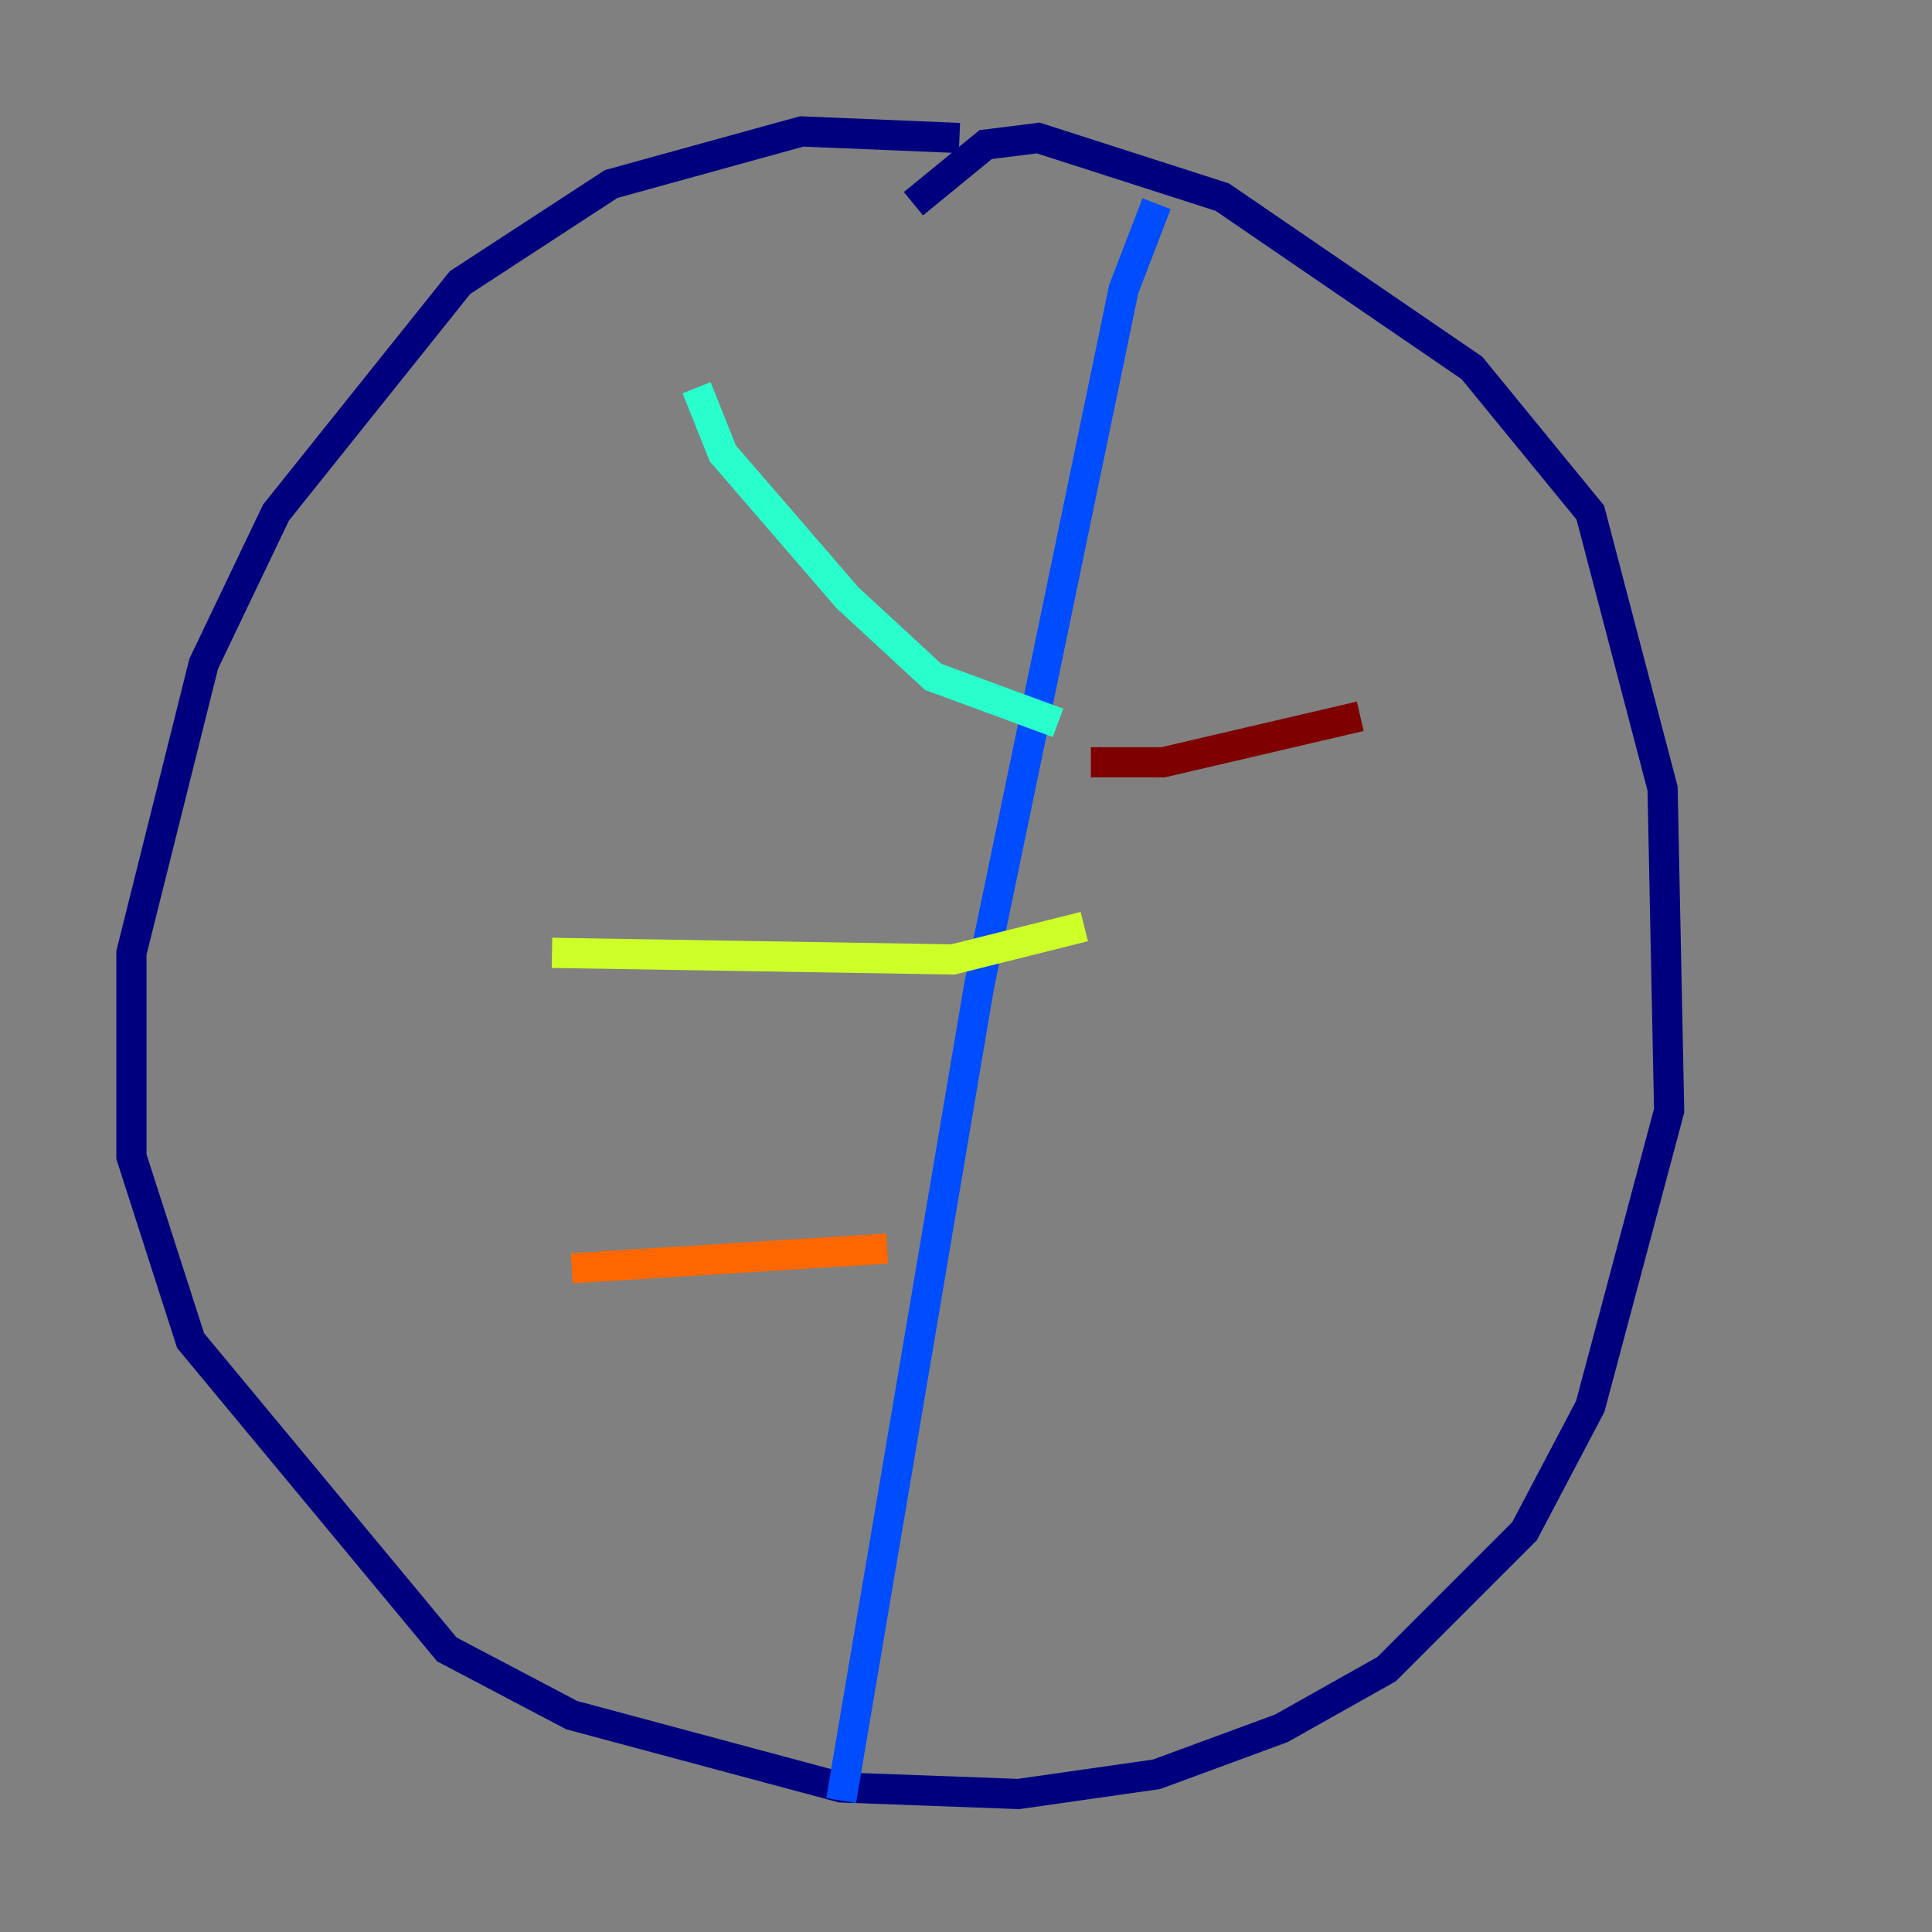 <?xml version="1.0" encoding="utf-8" ?>
<svg baseProfile="tiny" height="128" version="1.2" viewBox="0,0,128,128" width="128" xmlns="http://www.w3.org/2000/svg" xmlns:ev="http://www.w3.org/2001/xml-events" xmlns:xlink="http://www.w3.org/1999/xlink"><rect x="0" y="0" width="128" height="128" fill="#808080" stroke="none"/><defs /><polyline fill="none" points="63.565,9.143 53.116,8.707 40.49,12.191 30.476,18.721 18.286,33.959 13.497,43.973 8.707,63.129 8.707,76.626 12.626,88.816 29.605,109.279 37.878,113.633 55.728,118.422 67.483,118.857 76.626,117.551 84.898,114.503 91.864,110.585 101.007,101.442 105.361,93.17 110.585,73.578 110.15,52.245 105.361,33.959 97.524,24.381 80.98,13.061 68.789,9.143 65.306,9.578 60.517,13.497" stroke="#00007f" stroke-width="2" /><polyline fill="none" points="76.626,13.497 74.449,19.157 64.871,65.306 55.728,119.293" stroke="#004cff" stroke-width="2" /><polyline fill="none" points="70.095,47.891 61.823,44.843 56.163,39.619 47.891,30.041 46.15,25.687" stroke="#29ffcd" stroke-width="2" /><polyline fill="none" points="71.837,61.388 63.129,63.565 36.571,63.129" stroke="#cdff29" stroke-width="2" /><polyline fill="none" points="58.776,82.721 37.878,84.027" stroke="#ff6700" stroke-width="2" /><polyline fill="none" points="72.272,50.503 77.061,50.503 90.122,47.456" stroke="#7f0000" stroke-width="2" /></svg>